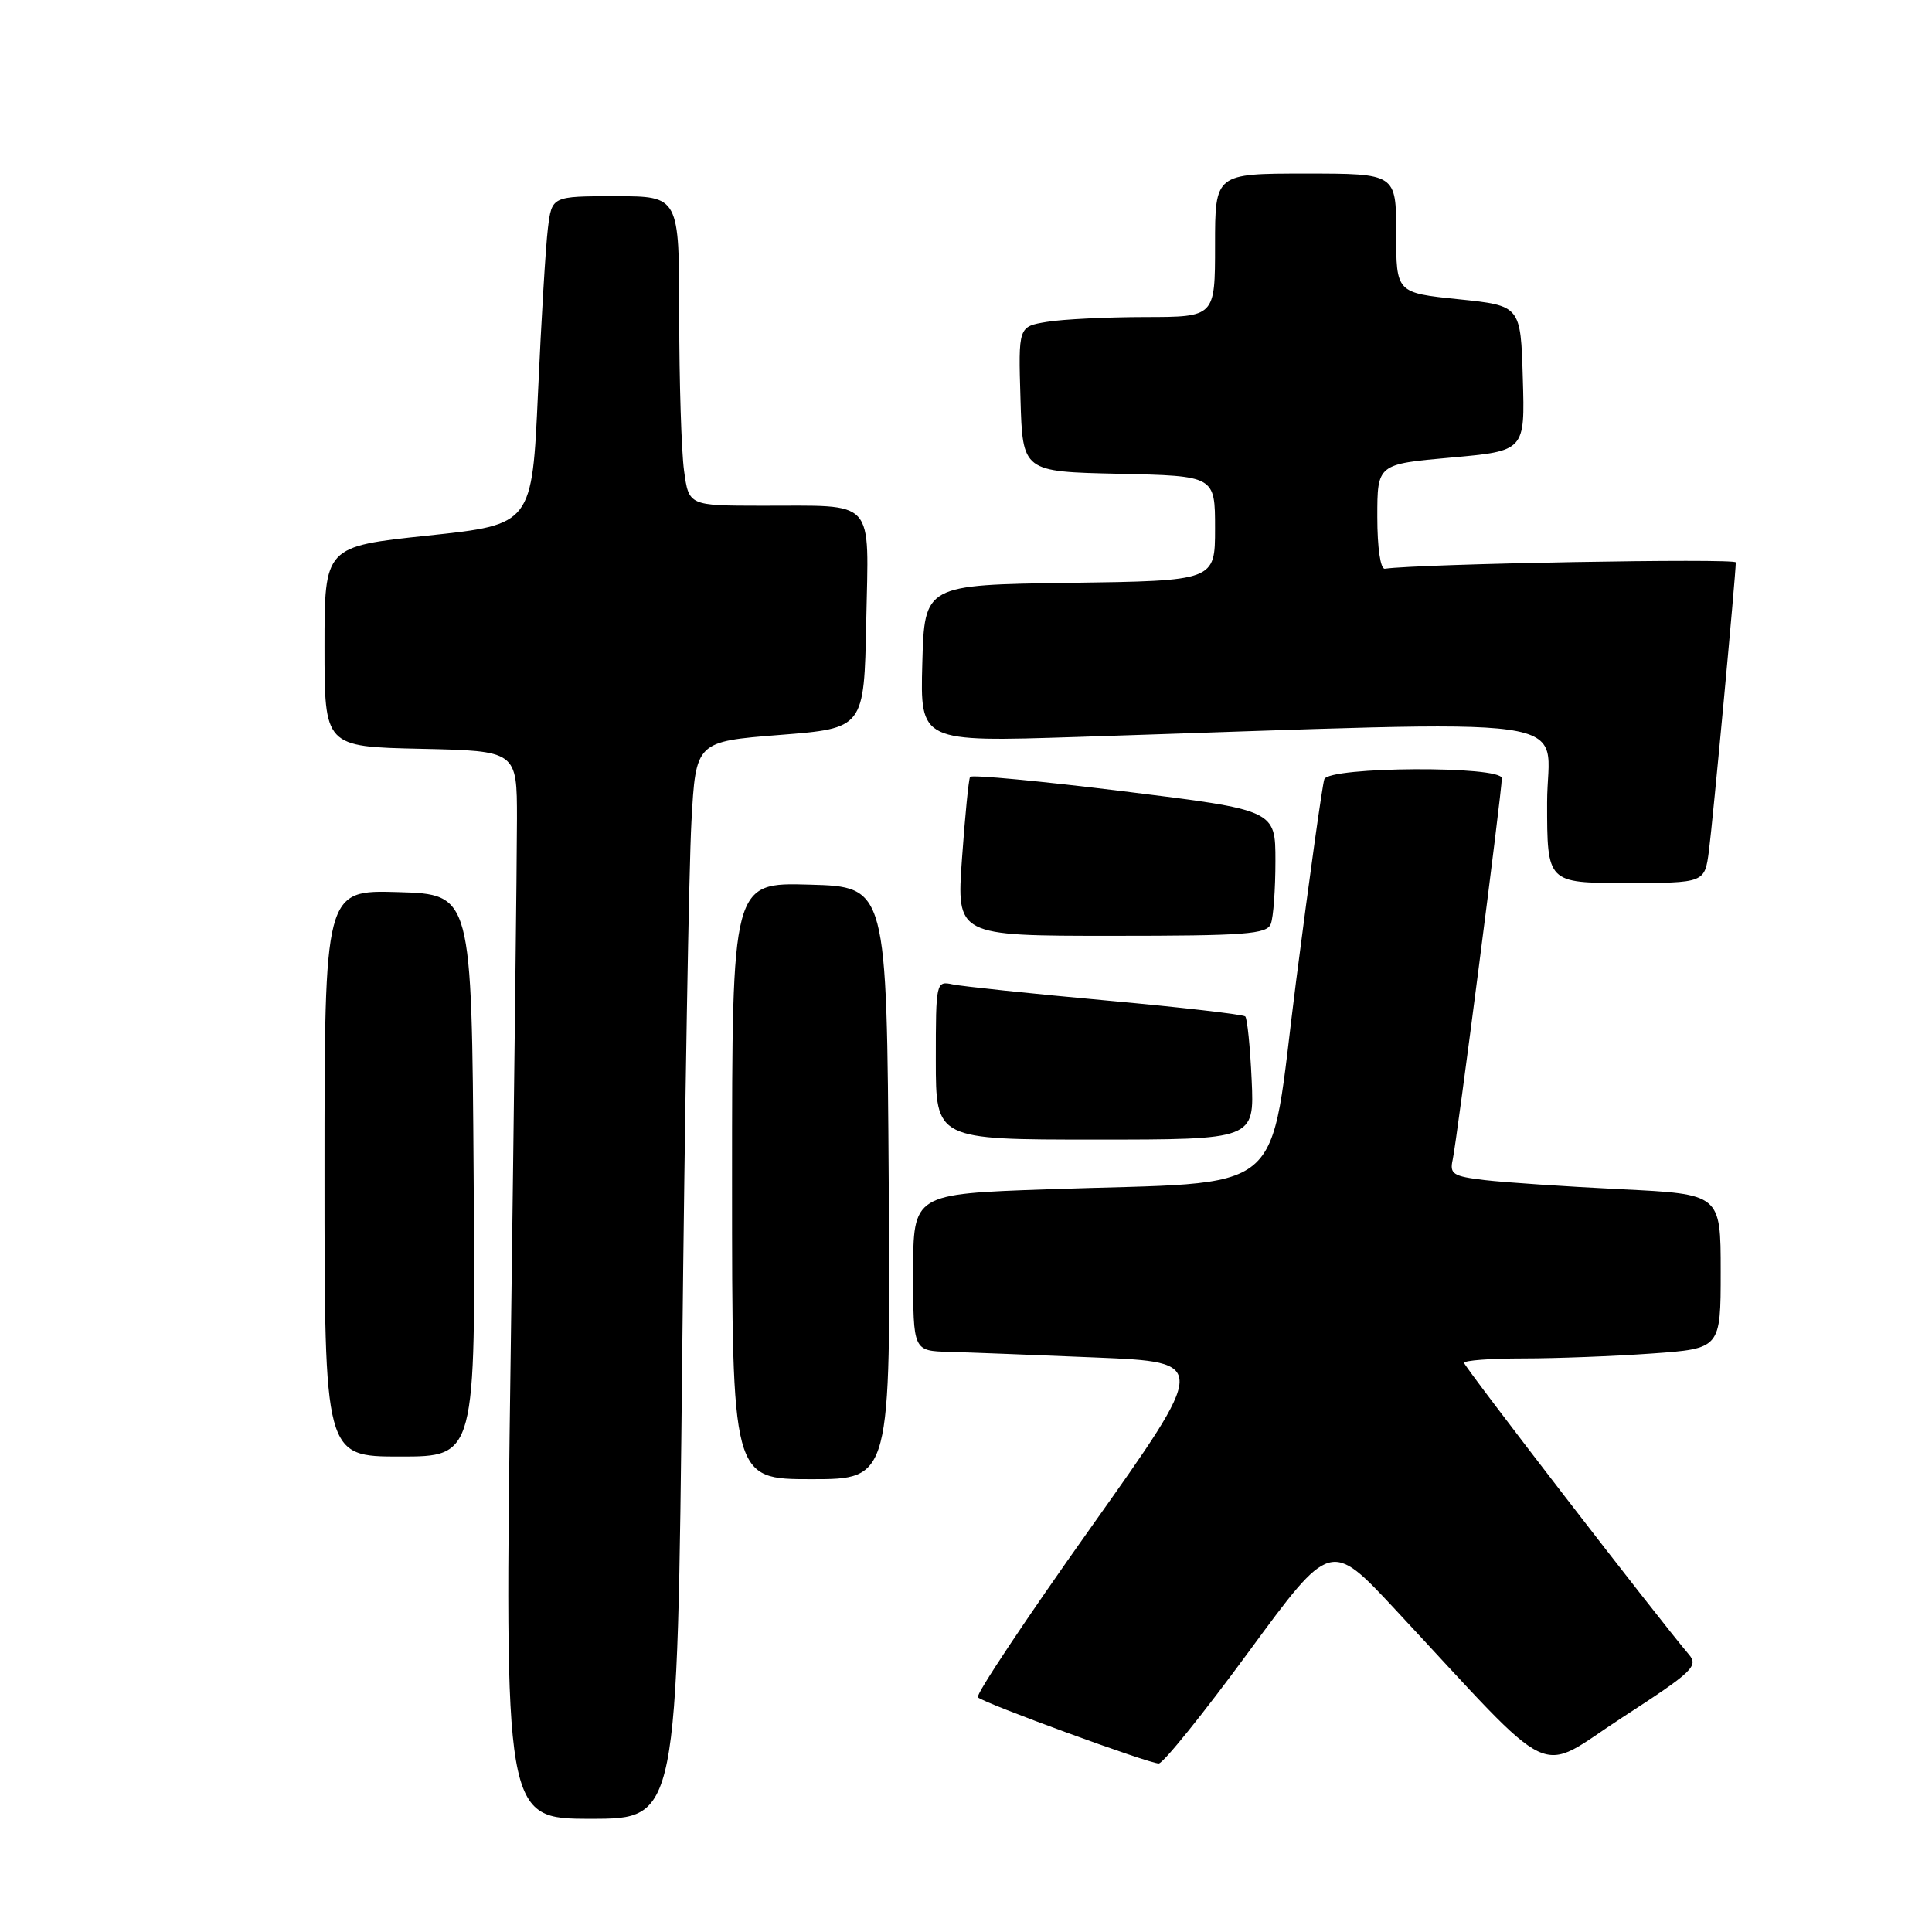 <?xml version="1.0" encoding="UTF-8" standalone="no"?>
<!DOCTYPE svg PUBLIC "-//W3C//DTD SVG 1.1//EN" "http://www.w3.org/Graphics/SVG/1.1/DTD/svg11.dtd" >
<svg xmlns="http://www.w3.org/2000/svg" xmlns:xlink="http://www.w3.org/1999/xlink" version="1.1" viewBox="0 0 256 256">
 <g >
 <path fill="currentColor"
d=" M 90.39 180.25 C 90.74 146.84 91.29 114.72 91.62 108.88 C 92.20 98.26 92.20 98.26 103.35 97.38 C 114.50 96.50 114.50 96.50 114.78 82.37 C 115.10 65.78 116.24 67.04 100.89 67.01 C 91.27 67.00 91.27 67.00 90.64 62.36 C 90.29 59.81 90.00 50.58 90.00 41.86 C 90.00 26.00 90.00 26.00 81.56 26.00 C 73.12 26.00 73.12 26.00 72.60 30.25 C 72.31 32.59 71.72 42.38 71.29 52.00 C 70.50 69.50 70.50 69.50 56.75 70.96 C 43.00 72.41 43.00 72.41 43.00 85.68 C 43.00 98.94 43.00 98.94 55.75 99.22 C 68.50 99.50 68.50 99.50 68.50 108.50 C 68.50 113.45 68.12 145.29 67.67 179.25 C 66.83 241.00 66.83 241.00 78.29 241.00 C 89.75 241.00 89.75 241.00 90.39 180.25 Z  M 165.46 218.87 C 176.32 204.08 176.32 204.08 184.90 213.29 C 206.71 236.71 203.35 235.11 214.94 227.59 C 224.33 221.50 225.10 220.76 223.77 219.21 C 219.71 214.44 194.00 181.10 194.00 180.59 C 194.00 180.26 197.53 180.00 201.85 180.00 C 206.16 180.00 213.81 179.71 218.85 179.35 C 228.00 178.70 228.00 178.70 228.00 168.46 C 228.00 158.22 228.00 158.22 214.75 157.58 C 207.46 157.22 199.36 156.68 196.75 156.37 C 192.53 155.87 192.06 155.58 192.49 153.66 C 193.03 151.24 199.00 104.91 199.00 103.13 C 199.00 101.45 176.10 101.57 175.48 103.25 C 175.23 103.94 173.54 115.97 171.74 130.00 C 167.97 159.35 171.43 156.45 138.75 157.59 C 121.00 158.21 121.00 158.21 121.00 168.61 C 121.00 179.00 121.00 179.00 125.75 179.13 C 128.36 179.20 137.16 179.54 145.29 179.88 C 160.09 180.50 160.09 180.50 144.54 202.41 C 135.98 214.46 129.25 224.58 129.57 224.90 C 130.34 225.68 152.20 233.67 153.54 233.67 C 154.12 233.67 159.49 227.01 165.46 218.87 Z  M 117.76 156.75 C 117.50 117.50 117.50 117.50 107.25 117.22 C 97.00 116.93 97.00 116.93 97.00 156.47 C 97.00 196.00 97.00 196.00 107.51 196.00 C 118.02 196.00 118.02 196.00 117.76 156.75 Z  M 62.76 155.75 C 62.50 118.50 62.50 118.50 52.75 118.21 C 43.00 117.93 43.00 117.93 43.00 155.46 C 43.00 193.00 43.00 193.00 53.01 193.00 C 63.02 193.00 63.02 193.00 62.76 155.75 Z  M 165.85 143.08 C 165.65 138.72 165.27 134.94 165.00 134.68 C 164.72 134.42 156.40 133.46 146.50 132.56 C 136.60 131.66 127.49 130.70 126.25 130.44 C 124.03 129.97 124.00 130.10 124.00 140.48 C 124.00 151.00 124.00 151.00 145.11 151.00 C 166.21 151.00 166.21 151.00 165.85 143.08 Z  M 168.39 122.42 C 168.73 121.55 169.00 117.80 169.00 114.09 C 169.00 107.34 169.00 107.34 148.94 104.86 C 137.91 103.50 128.73 102.63 128.54 102.94 C 128.35 103.25 127.87 108.11 127.47 113.75 C 126.74 124.00 126.74 124.00 147.26 124.00 C 165.05 124.00 167.87 123.79 168.39 122.42 Z  M 226.44 112.75 C 226.96 108.78 230.00 76.14 230.00 74.52 C 230.00 73.95 188.10 74.70 183.50 75.36 C 182.92 75.44 182.50 72.59 182.50 68.50 C 182.50 61.50 182.50 61.50 192.28 60.63 C 202.07 59.75 202.07 59.75 201.78 50.13 C 201.50 40.50 201.50 40.50 193.25 39.65 C 185.00 38.80 185.00 38.80 185.00 30.90 C 185.00 23.00 185.00 23.00 173.00 23.00 C 161.00 23.00 161.00 23.00 161.00 32.50 C 161.00 42.00 161.00 42.00 151.75 42.01 C 146.66 42.02 140.80 42.30 138.72 42.65 C 134.93 43.27 134.93 43.27 135.22 52.89 C 135.50 62.50 135.50 62.50 148.25 62.78 C 161.00 63.06 161.00 63.06 161.00 70.01 C 161.00 76.96 161.00 76.96 141.75 77.23 C 122.50 77.50 122.50 77.50 122.21 87.91 C 121.93 98.32 121.93 98.32 142.71 97.65 C 212.00 95.41 205.00 94.43 205.00 106.34 C 205.00 117.00 205.00 117.00 215.44 117.00 C 225.88 117.00 225.88 117.00 226.44 112.75 Z "/>
</g>
</svg>
